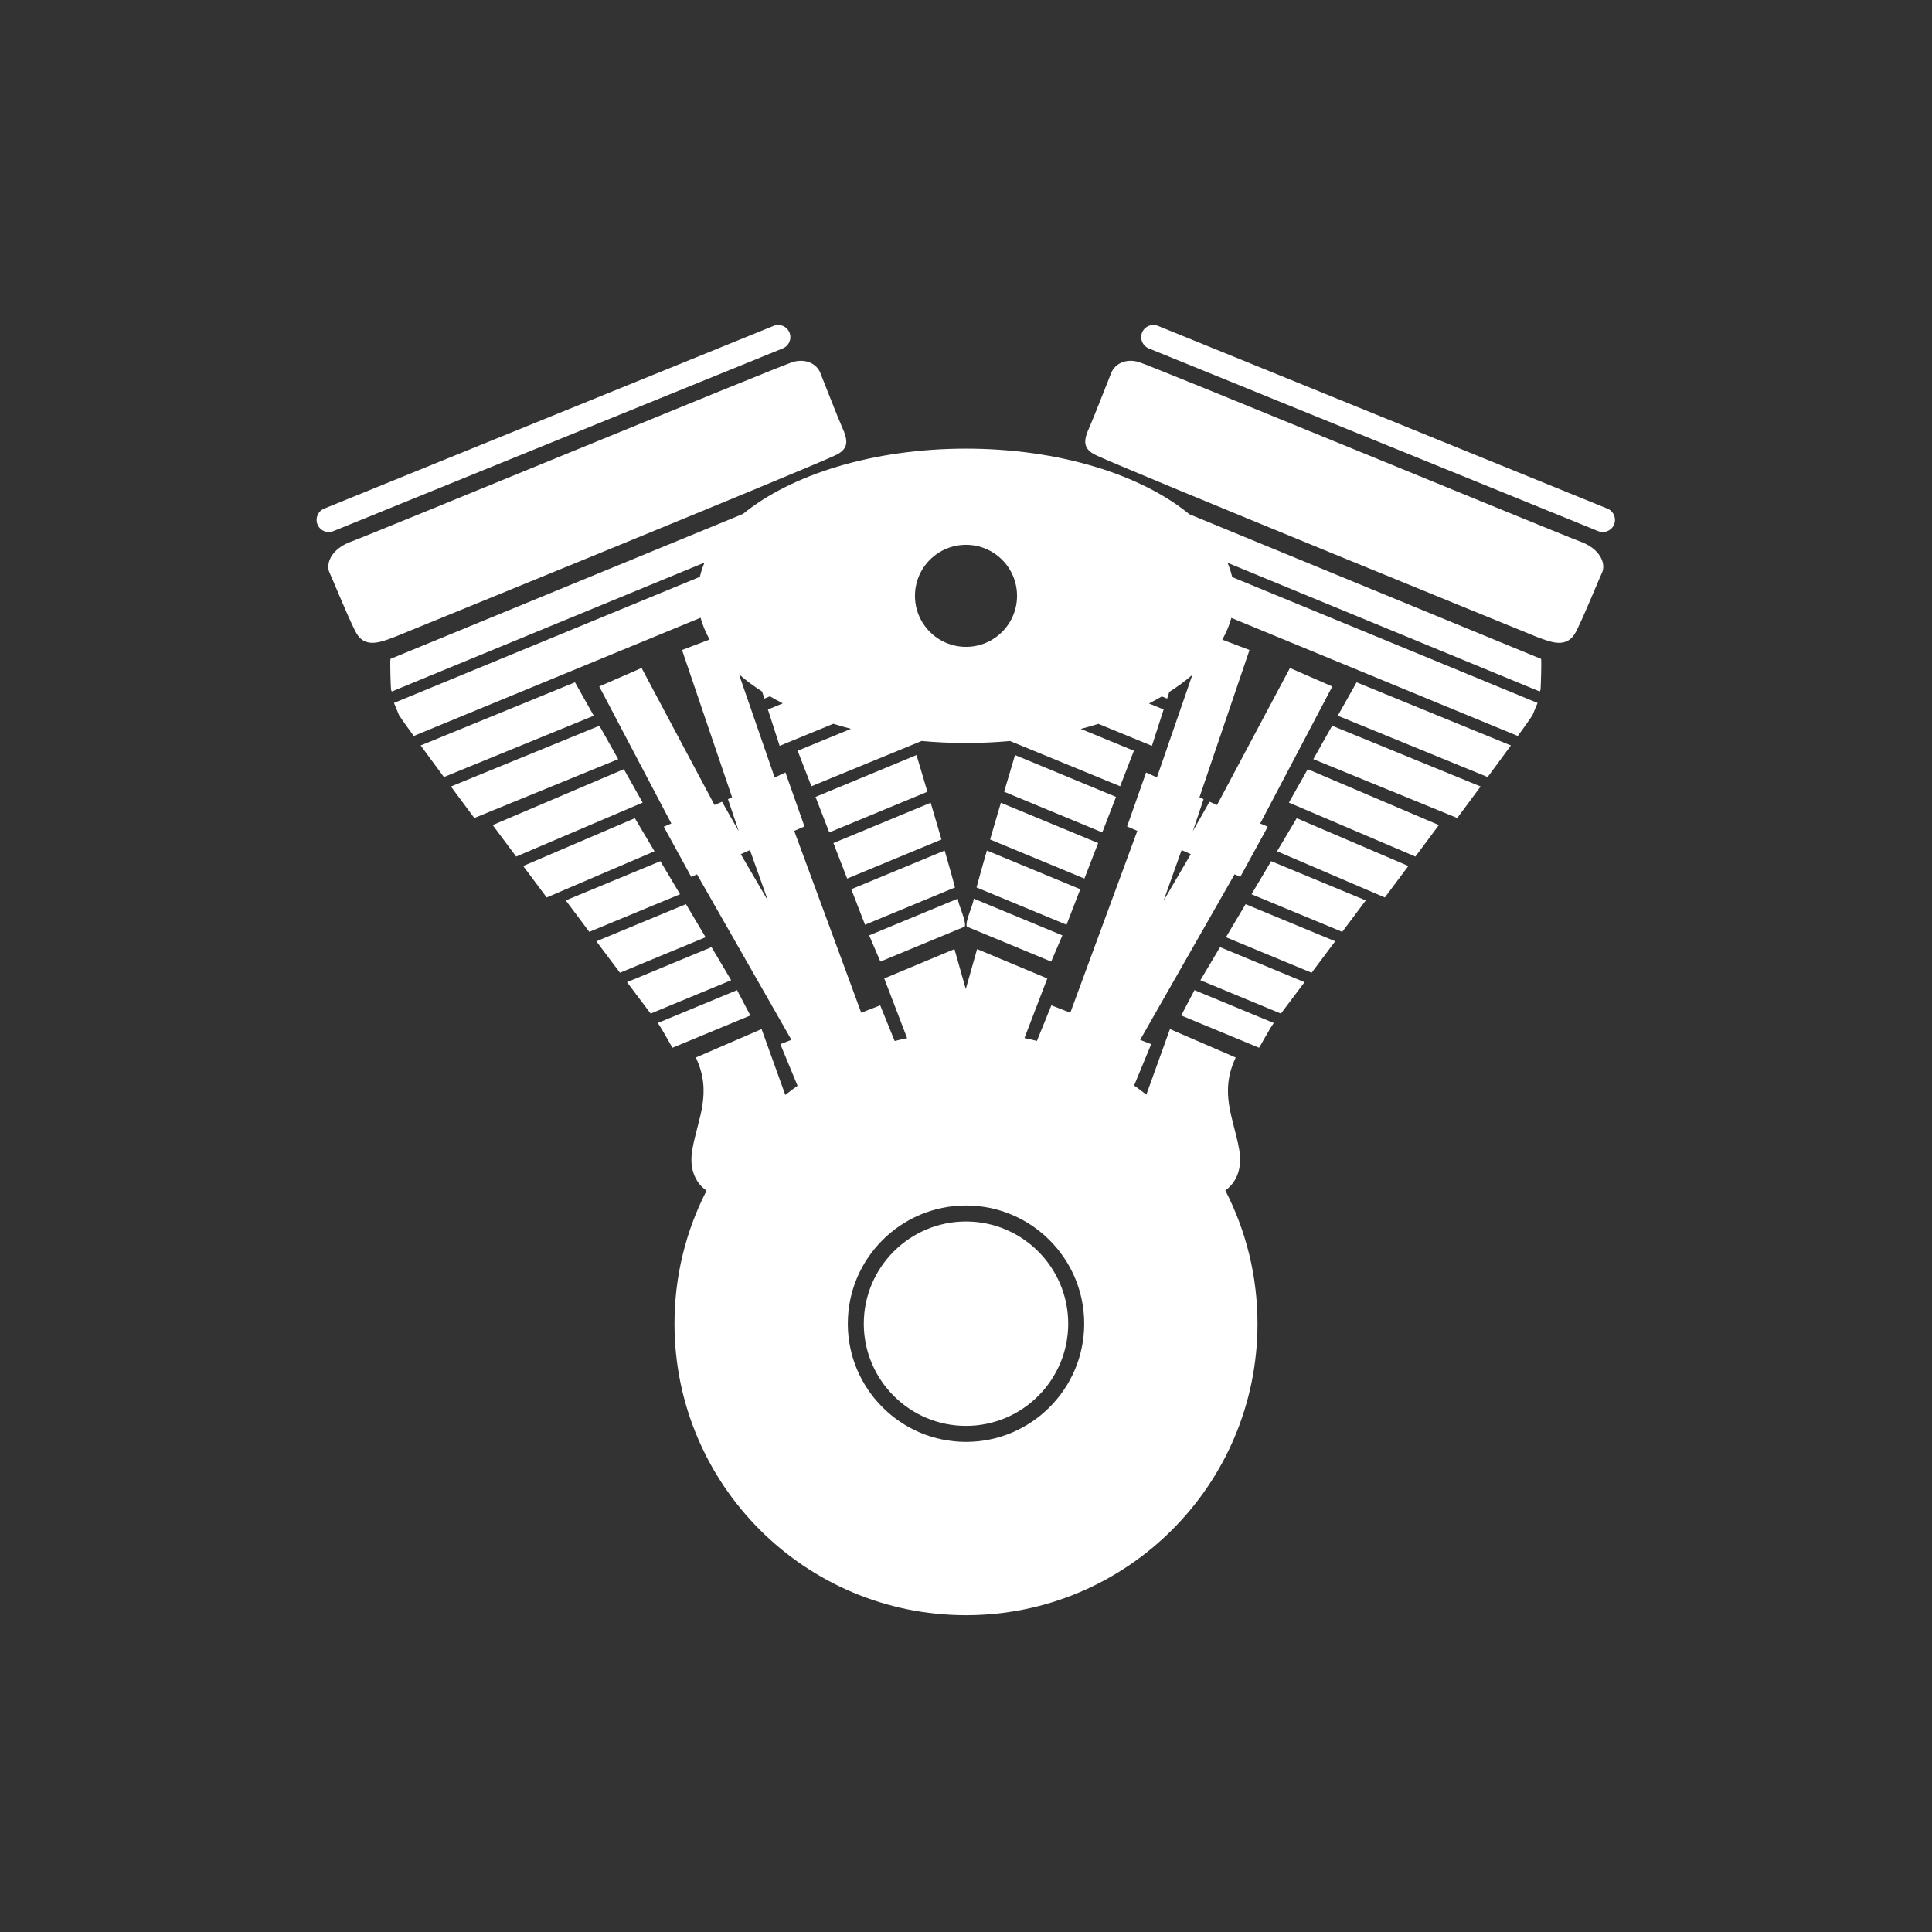 <svg xmlns="http://www.w3.org/2000/svg" xmlns:xlink="http://www.w3.org/1999/xlink" width="100" height="100" viewBox="0 0 100 100">
  <rect x="0" y="0" width="100" height="100" fill="#333333" stroke="none"/>
  <g>
    <g transform="translate(50 50) scale(0.69 0.69) rotate(0) translate(-50 -50)" style="fill:#000000"><svg fill="#000000" xmlns="http://www.w3.org/2000/svg" xmlns:xlink="http://www.w3.org/1999/xlink" version="1.1" x="0px" y="0px" viewBox="0 0 500 500" style="enable-background:new 0 0 500 500;" xml:space="preserve">
        <g>
          <g>
            <path style="fill:#FFFFFF;" d="M107.919,151.741l-2.114-3.758l-2.469-4.389l-57.874,23.687c0.952,1.3,1.965,2.681,3.046,4.15l2.615,3.55    c0.983,1.332,2.004,2.716,3.061,4.144l56.204-22.995L107.919,151.741z"></path>
            <path style="fill:#FFFFFF;" d="M12.702,86.899L181.278,18.36c2.336-0.947,3.463-3.608,2.517-5.944c-0.947-2.336-3.608-3.461-5.944-2.517L9.274,78.438    c-2.336,0.947-3.463,3.608-2.517,5.944c0.72,1.774,2.428,2.852,4.232,2.852C11.56,87.234,12.141,87.126,12.702,86.899z"></path>
            <path style="fill:#FFFFFF;" d="M200.916,58.494c5.244-2.44,4.894-5.577,2.58-10.652c-1.258-2.76-6.801-16.95-8.161-20.34    c-1.36-3.39-5.44-5.424-10.201-4.068S26.886,88.103,19.405,90.815s-9.788,8.365-8.04,11.85c0.962,1.918,6.189,15.015,9.589,21.795    c3.4,6.78,9.521,4.068,14.961,2.034C35.916,126.494,187.684,64.65,200.916,58.494z"></path>
            <path style="fill:#FFFFFF;" d="M246.911,224.748l-33.235,13.772l4.209,9.825l31.614-13.1c0.811-1.555-2.223-8.016-2.478-9.883    C247,225.205,246.96,224.989,246.911,224.748z"></path>
            <path style="fill:#FFFFFF;" d="M266.958,175.699l-1.226,4.126c-0.482,1.626-0.959,3.235-1.429,4.82l36.808,15.252l1.806-4.664l1.546-3.993l1.806-4.664    l-37.878-15.696C267.909,172.498,267.431,174.105,266.958,175.699z"></path>
            <path style="fill:#FFFFFF;" d="M261.661,193.597l-1.213,4.132c-0.487,1.661-0.957,3.272-1.409,4.828l35.367,14.655l1.806-4.664l1.546-3.993l1.806-4.664    l-36.482-15.117C262.598,190.414,262.124,192.023,261.661,193.597z"></path>
            <path style="fill:#FFFFFF;" d="M239.383,197.729l-1.213-4.132c-0.463-1.575-0.937-3.183-1.421-4.823l-36.482,15.117l1.806,4.664l1.546,3.993l1.806,4.664    l35.367-14.655C240.339,201.001,239.869,199.39,239.383,197.729z"></path>
            <path style="fill:#FFFFFF;" d="M256.452,211.531l-1.17,4.149c-0.515,1.846-0.962,3.48-1.329,4.862l33.748,13.984l1.806-4.664l1.546-3.993l1.806-4.664    l-35.02-14.511C257.349,208.394,256.884,210.015,256.452,211.531z"></path>
            <path style="fill:#FFFFFF;" d="M234.099,179.825l-1.226-4.126c-0.474-1.594-0.952-3.201-1.434-4.818l-37.878,15.696l1.806,4.664l1.546,3.993l1.806,4.664    l36.808-15.252C235.058,183.06,234.581,181.451,234.099,179.825z"></path>
            <path style="fill:#FFFFFF;" d="M244.549,215.68l-1.17-4.149c-0.432-1.516-0.897-3.137-1.388-4.837l-35.02,14.511l1.806,4.664l1.546,3.993l1.806,4.664    l33.748-13.984C245.511,219.16,245.064,217.526,244.549,215.68z"></path>
            <path style="fill:#FFFFFF;" d="M117.084,168.035l-2.114-3.758l-2.469-4.389l-55.693,22.783c1,1.35,2.022,2.729,3.069,4.141l2.63,3.544    c1.01,1.361,2.033,2.738,3.074,4.138l53.971-22.07L117.084,168.035z"></path>
            <path style="fill:#FFFFFF;" d="M252.81,225.361c-0.255,1.867-3.288,8.328-2.478,9.883l31.614,13.1l4.209-9.825l-33.235-13.772    C252.871,224.989,252.831,225.205,252.81,225.361z"></path>
            <path style="fill:#FFFFFF;" d="M375.695,180.572l-2.114,3.758l-2.469,4.389l47.444,20.235c1.032-1.384,2.061-2.764,3.083-4.135l2.638-3.541    c1.036-1.392,2.062-2.77,3.079-4.136l-49.192-20.959L375.695,180.572z"></path>
            <path style="fill:#FFFFFF;" d="M384.86,164.277l-2.114,3.758l-2.469,4.389l53.971,22.07c1.041-1.401,2.064-2.778,3.075-4.138l2.63-3.544    c1.047-1.411,2.069-2.791,3.069-4.141l-55.693-22.783L384.86,164.277z"></path>
            <path style="fill:#FFFFFF;" d="M126.25,184.33l-2.114-3.758l-2.469-4.389l-49.192,20.959c1.017,1.367,2.043,2.745,3.079,4.136l2.638,3.541    c1.022,1.371,2.05,2.751,3.083,4.135l47.444-20.235L126.25,184.33z"></path>
            <path style="fill:#FFFFFF;" d="M361.874,215.03l-2.211,3.718l-2.582,4.342l34.039,14.105c1.018-1.359,2.051-2.74,3.093-4.131l2.647-3.537    c1.023-1.367,2.054-2.746,3.09-4.132l-35.494-14.708L361.874,215.03z"></path>
            <path style="fill:#FFFFFF;" d="M371.459,198.91l-2.211,3.718l-2.582,4.342l40.433,17.33c1.027-1.374,2.056-2.751,3.088-4.133l2.643-3.539    c1.03-1.379,2.059-2.758,3.086-4.134l-41.875-17.927L371.459,198.91z"></path>
            <path style="fill:#FFFFFF;" d="M490.557,78.438L321.981,9.899c-2.336-0.944-4.997,0.181-5.944,2.517c-0.946,2.336,0.181,4.997,2.517,5.944    l168.576,68.539c0.562,0.227,1.142,0.335,1.712,0.335c1.805,0,3.513-1.077,4.232-2.852    C494.02,82.047,492.893,79.385,490.557,78.438z"></path>
            <path style="fill:#FFFFFF;" d="M352.288,231.151l-2.211,3.718l-2.582,4.342l32.132,13.315c1.004-1.338,2.038-2.716,3.097-4.129l2.651-3.535    c1.012-1.35,2.046-2.731,3.095-4.13l-33.601-13.923L352.288,231.151z"></path>
            <path style="fill:#FFFFFF;" d="M480.426,90.815c-7.481-2.712-160.969-66.025-165.729-67.381c-4.76-1.356-8.841,0.678-10.201,4.068    c-1.36,3.39-6.902,17.58-8.161,20.34c-2.314,5.076-2.663,8.212,2.58,10.652c13.231,6.156,165,68,165,68    c5.44,2.034,11.561,4.746,14.961-2.034s8.628-19.877,9.589-21.795C490.214,99.18,487.906,93.527,480.426,90.815z"></path>
            <path style="fill:#FFFFFF;" d="M333.789,80.561C315.742,65.729,284.954,55.958,250,55.958c-34.846,0-65.555,9.711-83.624,24.466L34.123,134.821    c-0.177,1.347,0.073,9.828,0.216,11.537l0.285,0.687l117.295-48.358c-0.738,1.753-1.323,3.539-1.748,5.352L35.451,151.336    l1.914,4.619l2.492,3.601c0.83,1.161,1.844,2.565,3.008,4.166l107.585-44.35c0.761,2.797,1.901,5.525,3.397,8.168l-10.358,3.937    l18.775,55.234l-1.545,0.718l4.033,12.003l-6.259-11.035l-2.82,1.208l-27.35-51.381l-15.887,6.931l27.043,51.391l-2.833,1.214    l10.314,18.831l2.133-0.98l35.426,62.09l-4.148,1.613l6.45,15.605c-1.563,1.109-3.094,2.259-4.595,3.446l-8.894-24.706    l-24.667,10.667c6.333,13.333,0.667,23-1.333,34.667c-1.65,9.623,3.501,14.027,5.357,15.276    c-7.684,14.958-12.023,31.918-12.023,49.891c0,60.383,48.95,109.333,109.333,109.333c60.383,0,109.334-48.95,109.334-109.333    c0-18.008-4.356-34.997-12.068-49.976c1.951-1.357,6.847-5.777,5.233-15.191c-2-11.667-7.667-21.333-1.333-34.667l-24.667-10.667    l-8.856,24.6c-1.5-1.183-3.033-2.327-4.595-3.431l6.412-15.514l-4.148-1.613l35.426-62.09l2.133,0.98l10.314-18.831l-2.833-1.214    l27.043-51.391l-15.887-6.931l-27.35,51.381l-2.82-1.208l-6.259,11.035l4.033-12.003l-1.545-0.718l18.775-55.234l-10.218-3.884    c1.499-2.64,2.645-5.365,3.41-8.158l107.432,44.287c1.164-1.601,2.178-3.005,3.008-4.166l2.492-3.601l1.914-4.619l-114.531-47.219    c-0.42-1.811-1.002-3.595-1.735-5.346l117.093,48.274l0.285-0.687c0.143-1.709,0.393-10.19,0.216-11.537L333.789,80.561z     M250,92.017c10.571,0,19.141,8.57,19.141,19.141c0,10.571-8.57,19.141-19.141,19.141s-19.141-8.57-19.141-19.141    C230.859,100.587,239.429,92.017,250,92.017z M165.528,208.063l1.841-0.845l0.002,0.007l1.597-0.693l6.782,19.045L165.528,208.063    z M250,428.494c-24.445,0-44.333-19.888-44.333-44.333c0-24.446,19.888-44.334,44.333-44.334    c24.446,0,44.334,19.888,44.334,44.334C294.334,408.607,274.446,428.494,250,428.494z M317.557,177.408l-7.141,20.249l3.844,1.669    l-25.135,68.194l-7.113-2.766l-5.409,13.341c-1.547-0.387-3.104-0.746-4.676-1.066l8.571-22.368l-26.333-11l-4.25,14.987    l-4.25-14.987l-26.333,11l8.583,22.399c-1.571,0.322-3.127,0.683-4.673,1.072l-5.424-13.379l-7.114,2.766l-25.135-68.194    l3.844-1.669l-7.141-20.249l-4.043,1.88l-13.37-38.674c2.607,2.261,5.505,4.412,8.666,6.435l0.856,2.655l2.079-0.858    c1.555,0.912,3.166,1.795,4.829,2.647l-5.589,2.299l1.54,4.774l1.318,4.088l1.54,4.774l20.133-8.28    c2.161,0.675,4.371,1.307,6.628,1.895l-20.005,8.219l1.806,4.664l1.546,3.993l1.806,4.664l41.34-16.981    c5.415,0.494,10.974,0.756,16.645,0.756c5.623,0,11.135-0.257,16.507-0.743l41.309,16.968l1.806-4.664l1.546-3.993l1.806-4.664    l-19.94-8.192c2.259-0.587,4.473-1.218,6.635-1.892l20.061,8.25l1.54-4.774l1.318-4.088l1.54-4.774l-5.495-2.26    c1.665-0.852,3.278-1.734,4.834-2.645l1.979,0.817l0.812-2.516c3.146-2,6.034-4.126,8.637-6.361l-13.296,38.46L317.557,177.408z     M324.081,225.576l6.782-19.045l1.597,0.693l0.003-0.007l1.841,0.846L324.081,225.576z"></path>
            <path style="fill:#FFFFFF;" d="M394.026,147.983l-2.114,3.758l-2.469,4.389l56.204,22.995c1.056-1.428,2.078-2.812,3.061-4.144l2.615-3.55    c1.081-1.47,2.094-2.85,3.046-4.15l-57.874-23.687L394.026,147.983z"></path>
            <path style="fill:#FFFFFF;" d="M149.753,234.869l-2.211-3.718l-2.582-4.342l-33.601,13.923c1.048,1.399,2.083,2.78,3.095,4.13l2.651,3.535    c1.06,1.413,2.093,2.791,3.097,4.129l32.132-13.315L149.753,234.869z"></path>
            <path style="fill:#FFFFFF;" d="M159.338,250.989l-2.211-3.718l-2.582-4.342l-31.69,13.131c1.079,1.437,2.113,2.813,3.101,4.127l2.656,3.533    c1.127,1.499,2.16,2.87,3.106,4.125l30.202-12.515L159.338,250.989z"></path>
            <path style="fill:#FFFFFF;" d="M140.168,218.748l-2.211-3.718l-2.582-4.342l-35.494,14.708c1.036,1.386,2.068,2.765,3.09,4.132l2.647,3.537    c1.041,1.391,2.075,2.772,3.093,4.131l34.039-14.105L140.168,218.748z"></path>
            <path style="fill:#FFFFFF;" d="M130.583,202.627l-2.211-3.718l-2.582-4.342l-41.875,17.927c1.027,1.376,2.056,2.755,3.085,4.134l2.643,3.539    c1.032,1.381,2.061,2.759,3.088,4.133l40.433-17.33L130.583,202.627z"></path>
            <path style="fill:#FFFFFF;" d="M164.131,259.05l-29.749,12.327c1.577,2.087,5.065,8.678,5.53,9.277l29.205-12.102L164.131,259.05z"></path>
            <path style="fill:#FFFFFF;" d="M250,345.827c-21.137,0-38.333,17.196-38.333,38.334c0,21.137,17.196,38.333,38.333,38.333    c21.138,0,38.334-17.196,38.334-38.333C288.334,363.023,271.137,345.827,250,345.827z"></path>
            <path style="fill:#FFFFFF;" d="M330.715,268.553l29.205,12.102c0.464-0.6,3.953-7.191,5.53-9.277L335.7,259.05L330.715,268.553z"></path>
            <path style="fill:#FFFFFF;" d="M342.703,247.272l-2.211,3.718l-2.582,4.342l30.201,12.515c0.946-1.256,1.978-2.627,3.106-4.125l2.656-3.533    c0.988-1.314,2.022-2.691,3.101-4.127l-31.689-13.131L342.703,247.272z"></path>
          </g>
        </g>
      </svg></g>
  </g>
</svg>